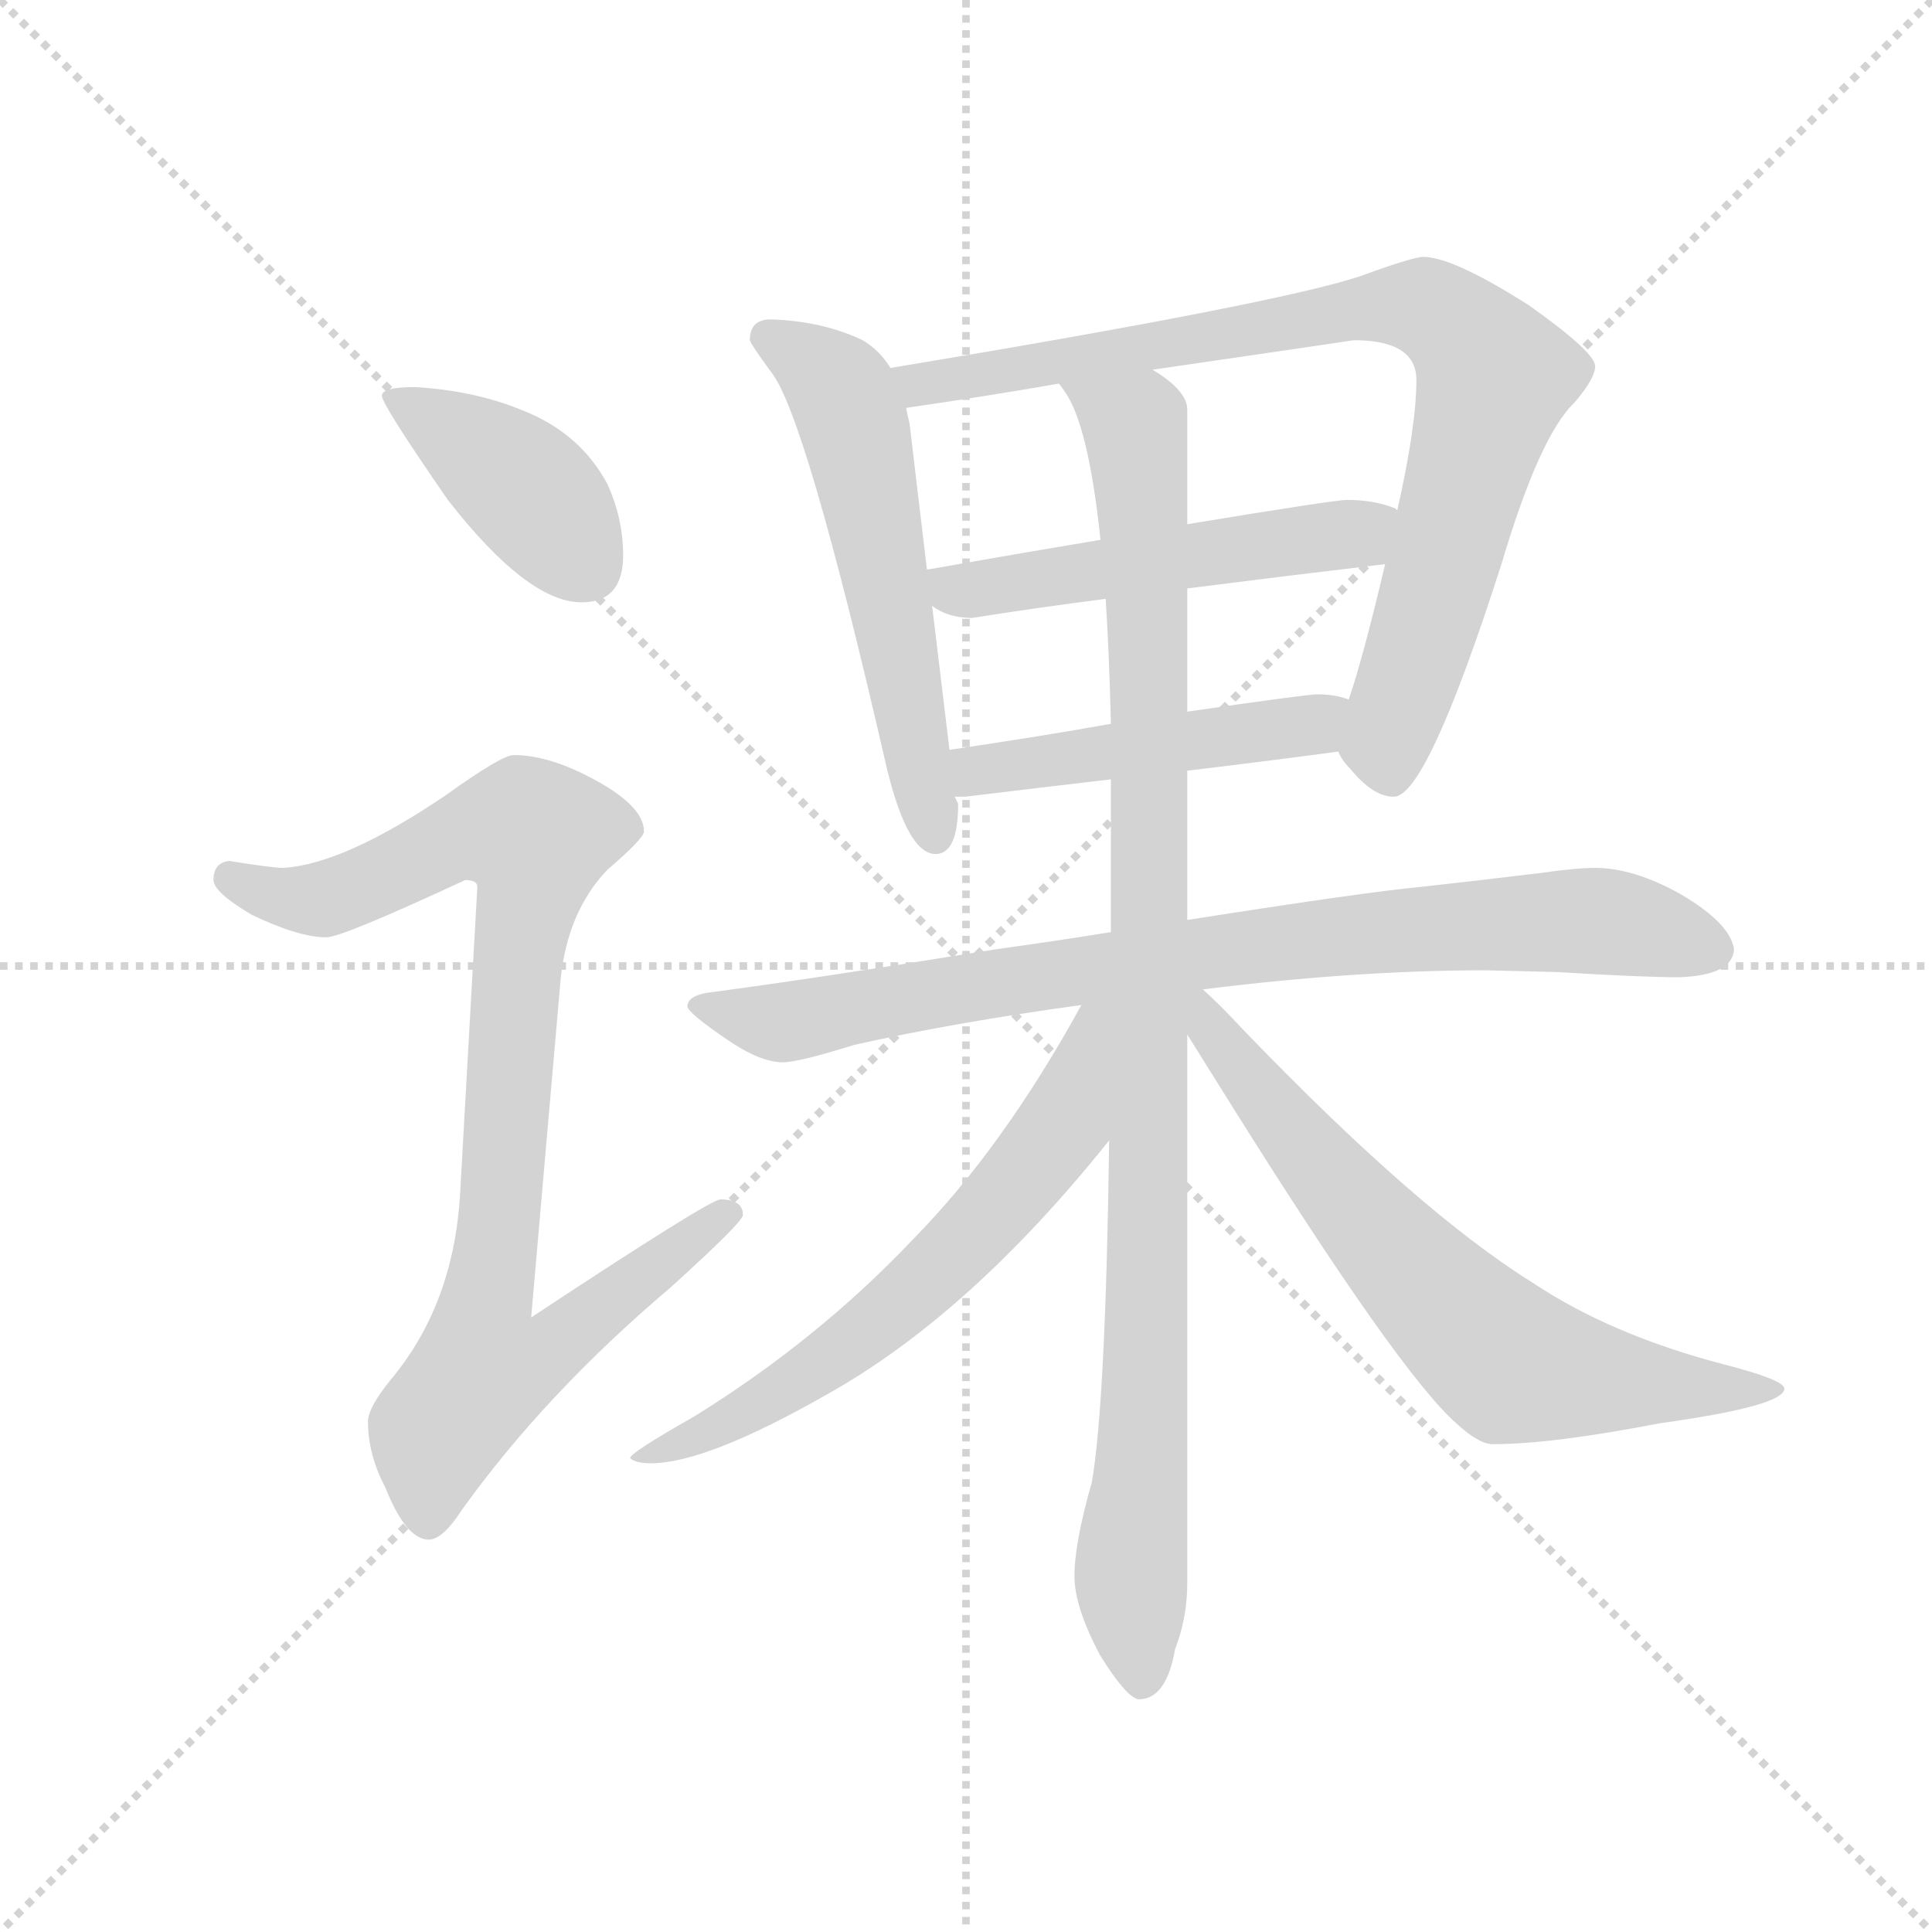<svg version="1.1" viewBox="0 0 1024 1024" xmlns="http://www.w3.org/2000/svg">
  <g stroke="lightgray" stroke-dasharray="1,1" stroke-width="1" transform="scale(4, 4)">
    <line x1="0" y1="0" x2="256" y2="256"></line>
    <line x1="256" y1="0" x2="0" y2="256"></line>
    <line x1="128" y1="0" x2="128" y2="256"></line>
    <line x1="0" y1="128" x2="256" y2="128"></line>
  </g>
  <g transform="scale(0.92, -0.92) translate(60, -850)">
    <style type="text/css">
      
        @keyframes keyframes0 {
          from {
            stroke: blue;
            stroke-dashoffset: 407;
            stroke-width: 128;
          }
          57% {
            animation-timing-function: step-end;
            stroke: blue;
            stroke-dashoffset: 0;
            stroke-width: 128;
          }
          to {
            stroke: black;
            stroke-width: 1024;
          }
        }
        #make-me-a-hanzi-animation-0 {
          animation: keyframes0 0.581s both;
          animation-delay: 0s;
          animation-timing-function: linear;
        }
      
        @keyframes keyframes1 {
          from {
            stroke: blue;
            stroke-dashoffset: 915;
            stroke-width: 128;
          }
          75% {
            animation-timing-function: step-end;
            stroke: blue;
            stroke-dashoffset: 0;
            stroke-width: 128;
          }
          to {
            stroke: black;
            stroke-width: 1024;
          }
        }
        #make-me-a-hanzi-animation-1 {
          animation: keyframes1 0.995s both;
          animation-delay: 0.581s;
          animation-timing-function: linear;
        }
      
        @keyframes keyframes2 {
          from {
            stroke: blue;
            stroke-dashoffset: 570;
            stroke-width: 128;
          }
          65% {
            animation-timing-function: step-end;
            stroke: blue;
            stroke-dashoffset: 0;
            stroke-width: 128;
          }
          to {
            stroke: black;
            stroke-width: 1024;
          }
        }
        #make-me-a-hanzi-animation-2 {
          animation: keyframes2 0.714s both;
          animation-delay: 1.576s;
          animation-timing-function: linear;
        }
      
        @keyframes keyframes3 {
          from {
            stroke: blue;
            stroke-dashoffset: 852;
            stroke-width: 128;
          }
          73% {
            animation-timing-function: step-end;
            stroke: blue;
            stroke-dashoffset: 0;
            stroke-width: 128;
          }
          to {
            stroke: black;
            stroke-width: 1024;
          }
        }
        #make-me-a-hanzi-animation-3 {
          animation: keyframes3 0.943s both;
          animation-delay: 2.29s;
          animation-timing-function: linear;
        }
      
        @keyframes keyframes4 {
          from {
            stroke: blue;
            stroke-dashoffset: 517;
            stroke-width: 128;
          }
          63% {
            animation-timing-function: step-end;
            stroke: blue;
            stroke-dashoffset: 0;
            stroke-width: 128;
          }
          to {
            stroke: black;
            stroke-width: 1024;
          }
        }
        #make-me-a-hanzi-animation-4 {
          animation: keyframes4 0.671s both;
          animation-delay: 3.233s;
          animation-timing-function: linear;
        }
      
        @keyframes keyframes5 {
          from {
            stroke: blue;
            stroke-dashoffset: 480;
            stroke-width: 128;
          }
          61% {
            animation-timing-function: step-end;
            stroke: blue;
            stroke-dashoffset: 0;
            stroke-width: 128;
          }
          to {
            stroke: black;
            stroke-width: 1024;
          }
        }
        #make-me-a-hanzi-animation-5 {
          animation: keyframes5 0.641s both;
          animation-delay: 3.904s;
          animation-timing-function: linear;
        }
      
        @keyframes keyframes6 {
          from {
            stroke: blue;
            stroke-dashoffset: 846;
            stroke-width: 128;
          }
          73% {
            animation-timing-function: step-end;
            stroke: blue;
            stroke-dashoffset: 0;
            stroke-width: 128;
          }
          to {
            stroke: black;
            stroke-width: 1024;
          }
        }
        #make-me-a-hanzi-animation-6 {
          animation: keyframes6 0.938s both;
          animation-delay: 4.544s;
          animation-timing-function: linear;
        }
      
        @keyframes keyframes7 {
          from {
            stroke: blue;
            stroke-dashoffset: 1020;
            stroke-width: 128;
          }
          77% {
            animation-timing-function: step-end;
            stroke: blue;
            stroke-dashoffset: 0;
            stroke-width: 128;
          }
          to {
            stroke: black;
            stroke-width: 1024;
          }
        }
        #make-me-a-hanzi-animation-7 {
          animation: keyframes7 1.08s both;
          animation-delay: 5.483s;
          animation-timing-function: linear;
        }
      
        @keyframes keyframes8 {
          from {
            stroke: blue;
            stroke-dashoffset: 634;
            stroke-width: 128;
          }
          67% {
            animation-timing-function: step-end;
            stroke: blue;
            stroke-dashoffset: 0;
            stroke-width: 128;
          }
          to {
            stroke: black;
            stroke-width: 1024;
          }
        }
        #make-me-a-hanzi-animation-8 {
          animation: keyframes8 0.766s both;
          animation-delay: 6.563s;
          animation-timing-function: linear;
        }
      
        @keyframes keyframes9 {
          from {
            stroke: blue;
            stroke-dashoffset: 688;
            stroke-width: 128;
          }
          69% {
            animation-timing-function: step-end;
            stroke: blue;
            stroke-dashoffset: 0;
            stroke-width: 128;
          }
          to {
            stroke: black;
            stroke-width: 1024;
          }
        }
        #make-me-a-hanzi-animation-9 {
          animation: keyframes9 0.81s both;
          animation-delay: 7.329s;
          animation-timing-function: linear;
        }
      
    </style>
    
      <path d="M 179 627 Q 160 627 160 622 Q 160 617 198 562 Q 244 503 275 503 Q 299 503 299 530 Q 299 551 290 571 Q 274 601 240 614 Q 213 625 179 627 Z" fill="lightgray"></path>
    
      <path d="M 236 415 Q 229 415 197 392 Q 138 352 103 350 Q 97 350 72 354 Q 63 353 63 343 Q 63 336 85 323 Q 112 310 128 310 Q 137 310 208 343 Q 215 343 215 339 L 205 161 Q 201 98 165 55 Q 152 39 152 31 Q 152 12 162 -7 Q 174 -37 187 -37 Q 195 -37 206 -20 Q 254 47 326 108 Q 368 146 368 150 Q 368 159 355 159 Q 349 159 246 91 L 263 286 Q 267 325 290 349 Q 311 367 311 371 Q 311 385 284 400 Q 257 415 236 415 Z" fill="lightgray"></path>
    
      <path d="M 384 666 Q 372 666 372 654 Q 373 651 384 636 Q 404 612 451 407 Q 463 358 479 358 Q 492 358 492 387 L 490 391 L 487 418 L 477 501 L 474 522 L 464 606 Q 463 610 462 615 L 453 638 Q 447 648 437 654 Q 414 665 384 666 Z" fill="lightgray"></path>
    
      <path d="M 711 417 Q 713 412 718 407 Q 731 391 743 391 Q 762 391 805 525 Q 827 599 847 618 Q 859 632 859 639 Q 859 647 821 674 Q 777 702 760 702 Q 754 702 724 691 Q 676 675 453 638 C 423 633 432 611 462 615 Q 510 622 550 629 L 604 637 Q 707 652 720 654 Q 756 654 756 631 Q 756 605 745 556 L 738 525 Q 725 470 717 447 C 709 420 709 420 711 417 Z" fill="lightgray"></path>
    
      <path d="M 477 501 Q 486 494 500 494 Q 538 500 577 505 L 624 511 Q 679 518 738 525 C 768 529 773 544 745 556 L 744 557 Q 732 562 716 562 Q 709 562 624 548 L 574 539 Q 532 532 475 522 L 474 522 C 447 518 451 516 477 501 Z" fill="lightgray"></path>
    
      <path d="M 490 391 L 496 391 Q 537 396 580 401 L 624 406 Q 666 411 711 417 C 741 421 746 439 717 447 Q 709 450 699 450 Q 693 450 624 440 L 580 433 Q 541 426 487 418 C 457 414 460 390 490 391 Z" fill="lightgray"></path>
    
      <path d="M 580 313 Q 549 308 513 303 Q 408 286 347 278 Q 336 276 336 270 Q 337 266 359 251 Q 378 238 391 238 Q 400 238 432 248 Q 490 261 563 271 L 633 280 Q 721 291 796 291 L 837 290 Q 886 287 907 287 Q 938 288 939 303 Q 937 318 908 335 Q 881 350 859 350 Q 848 350 827 347 Q 794 343 758 339 Q 726 336 624 320 L 580 313 Z" fill="lightgray"></path>
    
      <path d="M 580 401 L 580 313 L 579 193 Q 577 42 569 -4 Q 559 -39 559 -58 Q 559 -76 574 -104 Q 589 -128 596 -129 Q 612 -129 617 -100 Q 624 -82 624 -62 L 624 254 L 624 320 L 624 406 L 624 440 L 624 511 L 624 548 L 624 614 Q 624 625 604 637 C 582 657 536 655 550 629 Q 551 628 553 625 Q 567 606 574 539 L 577 505 Q 579 474 580 433 L 580 401 Z" fill="lightgray"></path>
    
      <path d="M 563 271 Q 518 189 466 136 Q 411 78 340 34 Q 303 13 303 10 Q 306 7 315 7 Q 347 7 417 47 Q 499 93 579 193 C 650 280 578 297 563 271 Z" fill="lightgray"></path>
    
      <path d="M 624 254 Q 634 238 649 214 Q 746 59 779 30 Q 792 18 800 18 Q 834 18 896 30 Q 968 40 968 50 Q 968 55 933 64 Q 868 81 823 111 Q 757 152 656 257 Q 643 271 633 280 C 611 301 606 283 624 254 Z" fill="lightgray"></path>
    
    
      <clipPath id="make-me-a-hanzi-clip-0">
        <path d="M 179 627 Q 160 627 160 622 Q 160 617 198 562 Q 244 503 275 503 Q 299 503 299 530 Q 299 551 290 571 Q 274 601 240 614 Q 213 625 179 627 Z"></path>
      </clipPath>
      <path clip-path="url(#make-me-a-hanzi-clip-0)" d="M 164 621 L 238 573 L 277 524" fill="none" id="make-me-a-hanzi-animation-0" stroke-dasharray="279 558" stroke-linecap="round"></path>
    
      <clipPath id="make-me-a-hanzi-clip-1">
        <path d="M 236 415 Q 229 415 197 392 Q 138 352 103 350 Q 97 350 72 354 Q 63 353 63 343 Q 63 336 85 323 Q 112 310 128 310 Q 137 310 208 343 Q 215 343 215 339 L 205 161 Q 201 98 165 55 Q 152 39 152 31 Q 152 12 162 -7 Q 174 -37 187 -37 Q 195 -37 206 -20 Q 254 47 326 108 Q 368 146 368 150 Q 368 159 355 159 Q 349 159 246 91 L 263 286 Q 267 325 290 349 Q 311 367 311 371 Q 311 385 284 400 Q 257 415 236 415 Z"></path>
      </clipPath>
      <path clip-path="url(#make-me-a-hanzi-clip-1)" d="M 73 344 L 99 333 L 126 332 L 201 367 L 224 372 L 248 368 L 220 101 L 257 98 L 267 83 L 256 71 L 218 60 L 192 26 L 187 -25" fill="none" id="make-me-a-hanzi-animation-1" stroke-dasharray="787 1574" stroke-linecap="round"></path>
    
      <clipPath id="make-me-a-hanzi-clip-2">
        <path d="M 384 666 Q 372 666 372 654 Q 373 651 384 636 Q 404 612 451 407 Q 463 358 479 358 Q 492 358 492 387 L 490 391 L 487 418 L 477 501 L 474 522 L 464 606 Q 463 610 462 615 L 453 638 Q 447 648 437 654 Q 414 665 384 666 Z"></path>
      </clipPath>
      <path clip-path="url(#make-me-a-hanzi-clip-2)" d="M 382 656 L 412 638 L 431 609 L 479 369" fill="none" id="make-me-a-hanzi-animation-2" stroke-dasharray="442 884" stroke-linecap="round"></path>
    
      <clipPath id="make-me-a-hanzi-clip-3">
        <path d="M 711 417 Q 713 412 718 407 Q 731 391 743 391 Q 762 391 805 525 Q 827 599 847 618 Q 859 632 859 639 Q 859 647 821 674 Q 777 702 760 702 Q 754 702 724 691 Q 676 675 453 638 C 423 633 432 611 462 615 Q 510 622 550 629 L 604 637 Q 707 652 720 654 Q 756 654 756 631 Q 756 605 745 556 L 738 525 Q 725 470 717 447 C 709 420 709 420 711 417 Z"></path>
      </clipPath>
      <path clip-path="url(#make-me-a-hanzi-clip-3)" d="M 466 636 L 471 630 L 499 632 L 740 674 L 764 671 L 782 659 L 801 632 L 742 434 L 741 404" fill="none" id="make-me-a-hanzi-animation-3" stroke-dasharray="724 1448" stroke-linecap="round"></path>
    
      <clipPath id="make-me-a-hanzi-clip-4">
        <path d="M 477 501 Q 486 494 500 494 Q 538 500 577 505 L 624 511 Q 679 518 738 525 C 768 529 773 544 745 556 L 744 557 Q 732 562 716 562 Q 709 562 624 548 L 574 539 Q 532 532 475 522 L 474 522 C 447 518 451 516 477 501 Z"></path>
      </clipPath>
      <path clip-path="url(#make-me-a-hanzi-clip-4)" d="M 484 517 L 490 510 L 505 510 L 714 541 L 738 550" fill="none" id="make-me-a-hanzi-animation-4" stroke-dasharray="389 778" stroke-linecap="round"></path>
    
      <clipPath id="make-me-a-hanzi-clip-5">
        <path d="M 490 391 L 496 391 Q 537 396 580 401 L 624 406 Q 666 411 711 417 C 741 421 746 439 717 447 Q 709 450 699 450 Q 693 450 624 440 L 580 433 Q 541 426 487 418 C 457 414 460 390 490 391 Z"></path>
      </clipPath>
      <path clip-path="url(#make-me-a-hanzi-clip-5)" d="M 493 398 L 515 408 L 687 430 L 711 440" fill="none" id="make-me-a-hanzi-animation-5" stroke-dasharray="352 704" stroke-linecap="round"></path>
    
      <clipPath id="make-me-a-hanzi-clip-6">
        <path d="M 580 313 Q 549 308 513 303 Q 408 286 347 278 Q 336 276 336 270 Q 337 266 359 251 Q 378 238 391 238 Q 400 238 432 248 Q 490 261 563 271 L 633 280 Q 721 291 796 291 L 837 290 Q 886 287 907 287 Q 938 288 939 303 Q 937 318 908 335 Q 881 350 859 350 Q 848 350 827 347 Q 794 343 758 339 Q 726 336 624 320 L 580 313 Z"></path>
      </clipPath>
      <path clip-path="url(#make-me-a-hanzi-clip-6)" d="M 344 271 L 401 262 L 678 308 L 796 318 L 869 319 L 927 304" fill="none" id="make-me-a-hanzi-animation-6" stroke-dasharray="718 1436" stroke-linecap="round"></path>
    
      <clipPath id="make-me-a-hanzi-clip-7">
        <path d="M 580 401 L 580 313 L 579 193 Q 577 42 569 -4 Q 559 -39 559 -58 Q 559 -76 574 -104 Q 589 -128 596 -129 Q 612 -129 617 -100 Q 624 -82 624 -62 L 624 254 L 624 320 L 624 406 L 624 440 L 624 511 L 624 548 L 624 614 Q 624 625 604 637 C 582 657 536 655 550 629 Q 551 628 553 625 Q 567 606 574 539 L 577 505 Q 579 474 580 433 L 580 401 Z"></path>
      </clipPath>
      <path clip-path="url(#make-me-a-hanzi-clip-7)" d="M 560 624 L 594 605 L 600 529 L 602 151 L 592 -46 L 598 -119" fill="none" id="make-me-a-hanzi-animation-7" stroke-dasharray="892 1784" stroke-linecap="round"></path>
    
      <clipPath id="make-me-a-hanzi-clip-8">
        <path d="M 563 271 Q 518 189 466 136 Q 411 78 340 34 Q 303 13 303 10 Q 306 7 315 7 Q 347 7 417 47 Q 499 93 579 193 C 650 280 578 297 563 271 Z"></path>
      </clipPath>
      <path clip-path="url(#make-me-a-hanzi-clip-8)" d="M 576 266 L 567 259 L 553 201 L 490 128 L 401 54 L 315 15" fill="none" id="make-me-a-hanzi-animation-8" stroke-dasharray="506 1012" stroke-linecap="round"></path>
    
      <clipPath id="make-me-a-hanzi-clip-9">
        <path d="M 624 254 Q 634 238 649 214 Q 746 59 779 30 Q 792 18 800 18 Q 834 18 896 30 Q 968 40 968 50 Q 968 55 933 64 Q 868 81 823 111 Q 757 152 656 257 Q 643 271 633 280 C 611 301 606 283 624 254 Z"></path>
      </clipPath>
      <path clip-path="url(#make-me-a-hanzi-clip-9)" d="M 629 273 L 670 213 L 725 148 L 808 66 L 906 49 L 964 50" fill="none" id="make-me-a-hanzi-animation-9" stroke-dasharray="560 1120" stroke-linecap="round"></path>
    
  </g>
</svg>